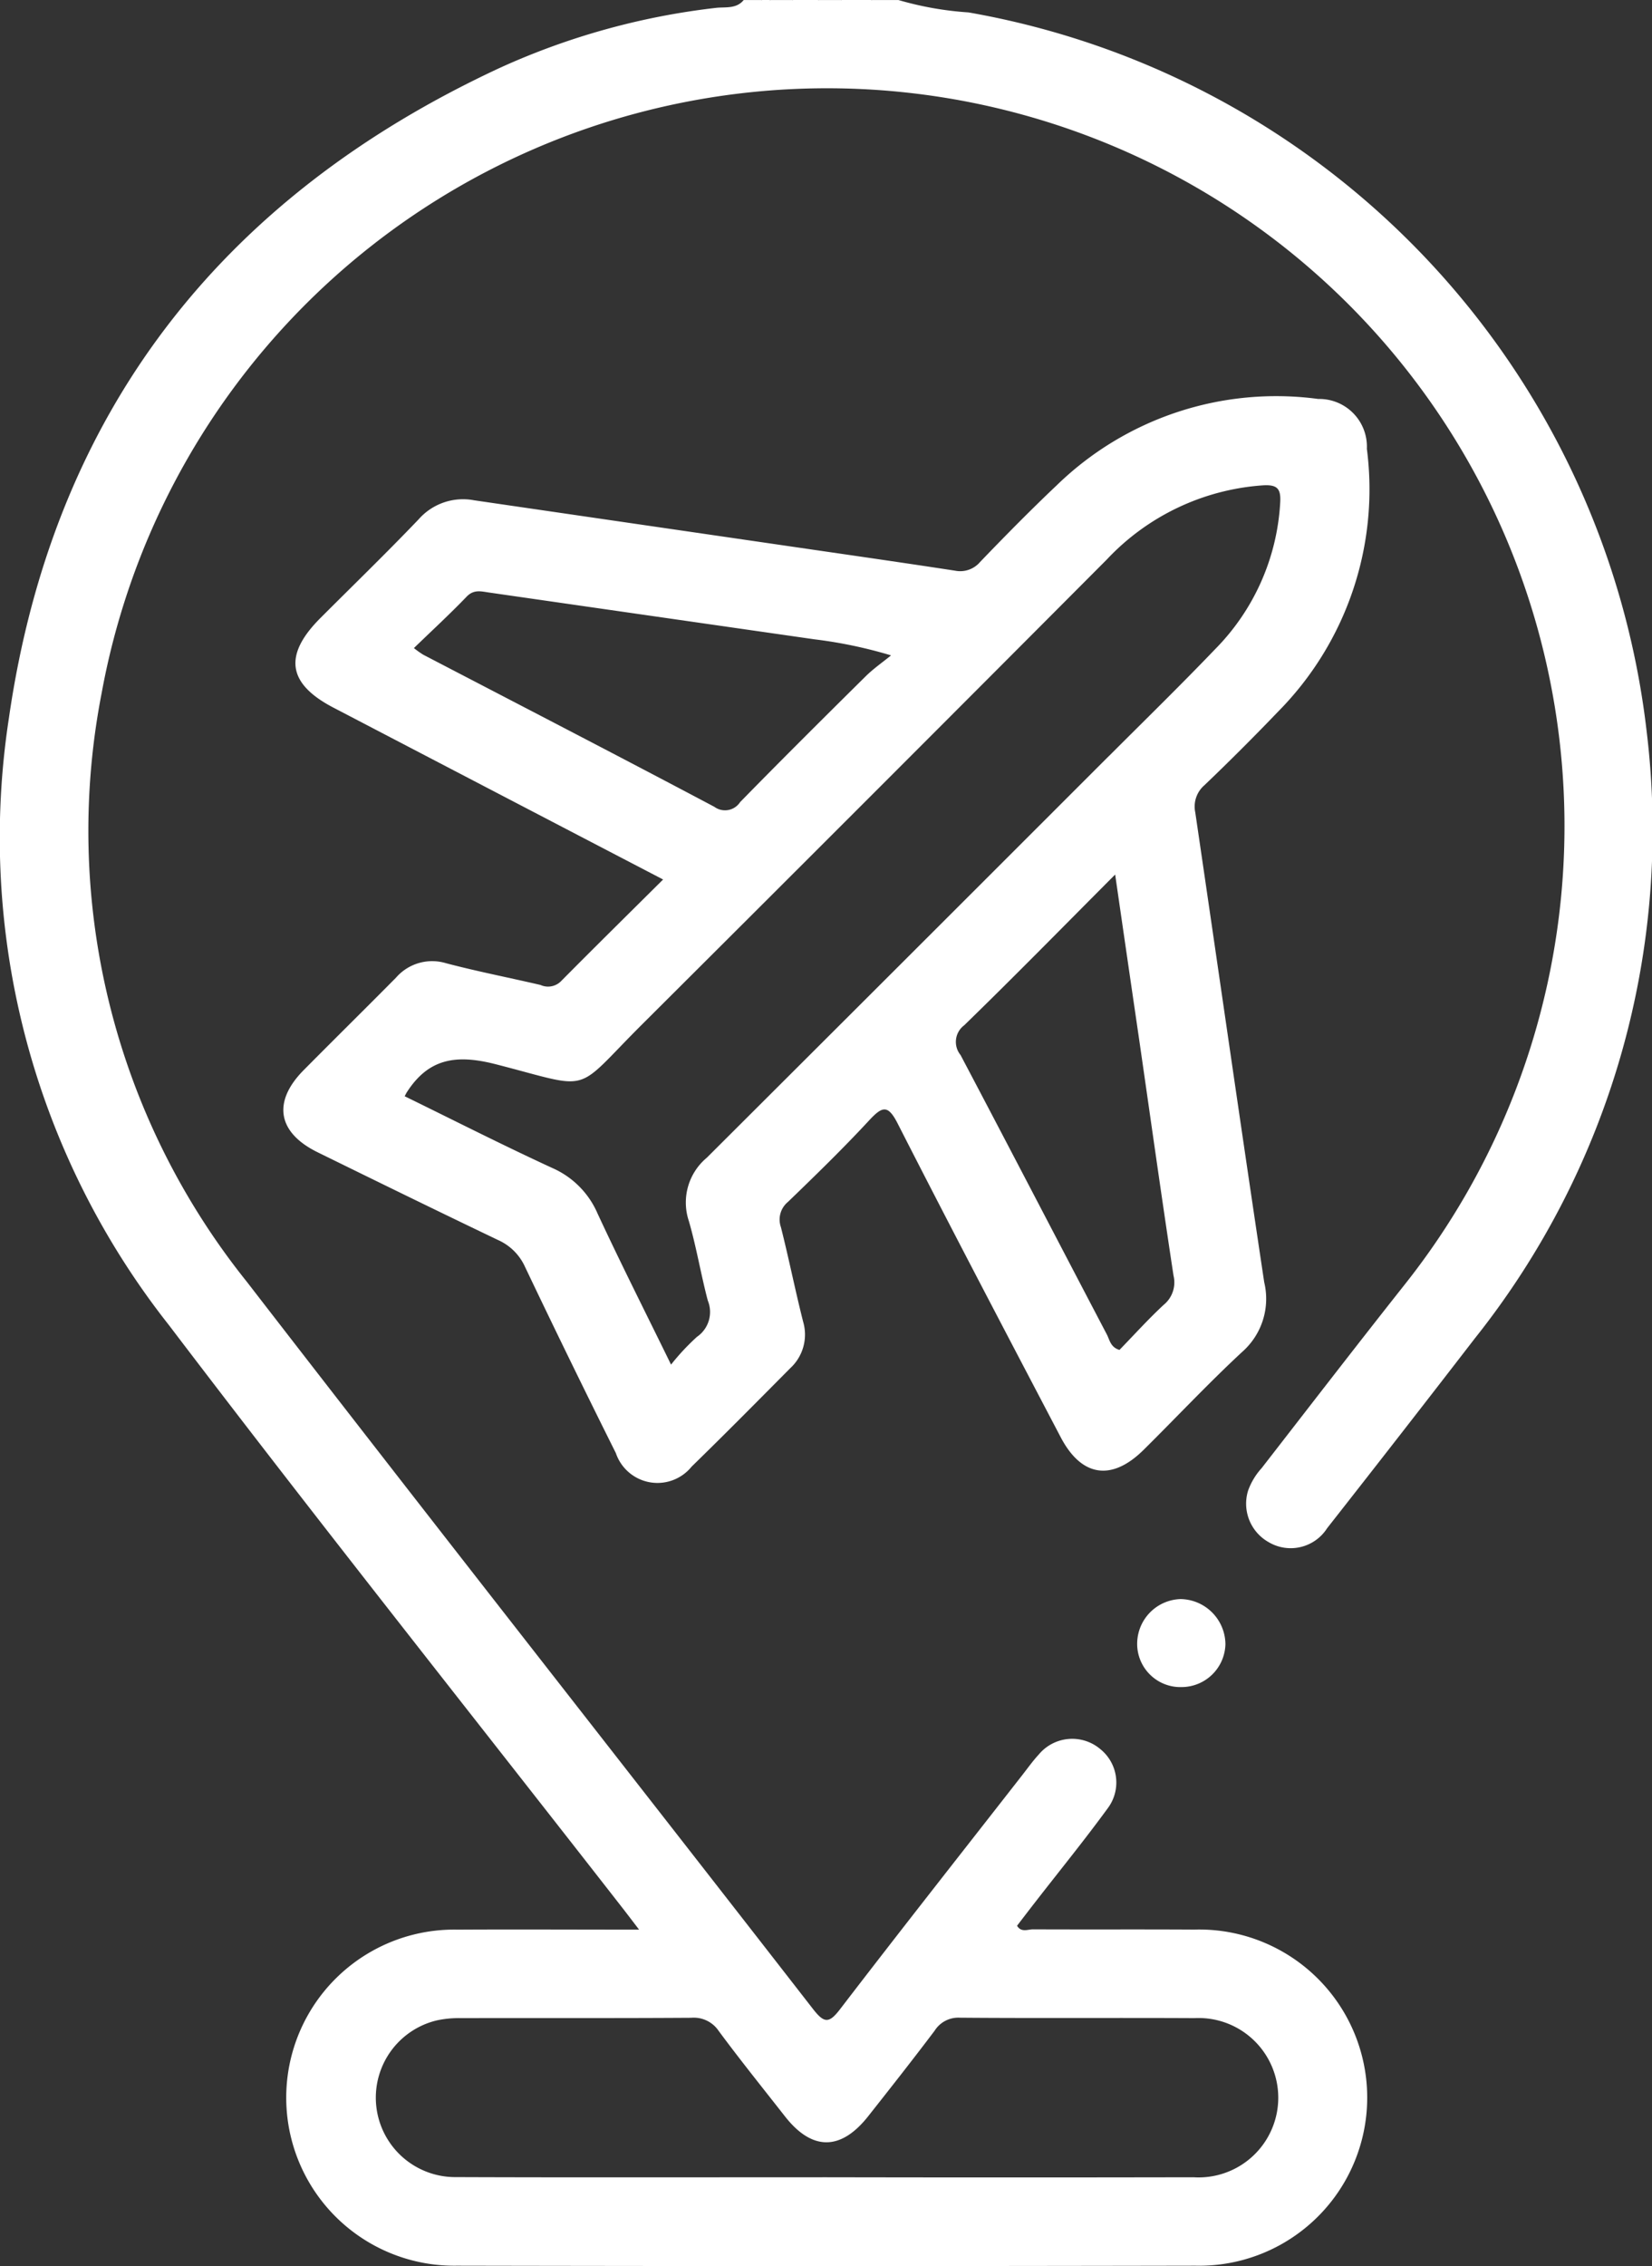 <svg xmlns="http://www.w3.org/2000/svg" width="61.142" height="83.84" viewBox="0 0 61.142 83.84"><rect x="0" y="0" width="61.142" height="83.84" fill="#333333" stroke="none"/><g transform="translate(-496.852 -964.064)"><path d="M624.307,964.064a.943.943,0,0,1-1.146,0Z" transform="translate(-95.184)" fill="#fff"/><path d="M616.834,964.064a.743.743,0,0,1-.982,0Z" transform="translate(-89.676)" fill="#fff"/><path d="M611.527,964.064c-.109.214-.218.247-.327,0Z" transform="translate(-86.17)" fill="#fff"/><path d="M669.293,1207.4a1.6,1.6,0,0,1-1.642-1.639,1.658,1.658,0,0,1,1.608-1.617,1.686,1.686,0,0,1,1.658,1.664A1.627,1.627,0,0,1,669.293,1207.4Z" transform="translate(-128.711 -180.917)" fill="#fff"/><path d="M543.544,1018.385a2.476,2.476,0,0,0-.5.833,1.632,1.632,0,0,0,.757,1.9,1.6,1.6,0,0,0,2.17-.514q2.754-3.506,5.477-7.036a30.191,30.191,0,0,0,6.348-22.445,30.574,30.574,0,0,0-25.1-26.6,12.054,12.054,0,0,1-2.589-.457h-.982a1.674,1.674,0,0,1-1.146,0h-.819a1.252,1.252,0,0,1-.982,0h-.819a.212.212,0,0,1-.328,0h-.655c-.277.341-.694.247-1.042.291a26.594,26.594,0,0,0-7.993,2.223c-10.305,4.789-16.53,12.756-18.159,24.05a29.112,29.112,0,0,0,5.922,22.461c5.51,7.25,11.181,14.377,16.782,21.559.187.24.371.483.619.807-2.347,0-4.53-.012-6.713,0a6.218,6.218,0,1,0-.037,12.434q13.671.027,27.341,0a6.22,6.22,0,1,0-.038-12.436c-1.992-.012-3.984,0-5.976-.009-.19,0-.433.126-.588-.133.235-.306.466-.609.7-.909.886-1.141,1.8-2.264,2.65-3.429a1.587,1.587,0,0,0-.272-2.2,1.61,1.61,0,0,0-2.272.2c-.222.24-.412.508-.614.766-2.249,2.88-4.511,5.749-6.734,8.649-.411.537-.589.545-1.008.006-6.978-8.977-14.008-17.914-20.959-26.912a26.661,26.661,0,0,1-5.372-21.772,27.294,27.294,0,1,1,48.211,21.9C547.048,1013.856,545.3,1016.124,543.544,1018.385Zm-20.091,20.822c.794,1.073,1.632,2.114,2.456,3.165,1,1.272,2.061,1.271,3.074-.009.828-1.048,1.656-2.1,2.459-3.164a1.035,1.035,0,0,1,.938-.484c2.891.024,5.783,0,8.675.016a2.949,2.949,0,1,1-.027,5.888q-6.793.013-13.586,0c-4.583,0-9.167.011-13.749-.006a2.939,2.939,0,0,1-.665-5.8,3.884,3.884,0,0,1,.891-.082c2.837-.006,5.674.006,8.512-.013A1.112,1.112,0,0,1,523.453,1039.207Z" transform="translate(0)" fill="#fff"/><path d="M576.213,1035.279a11.691,11.691,0,0,0,3.288-9.726,1.764,1.764,0,0,0-1.8-1.844,11.651,11.651,0,0,0-9.677,3.193c-.97.918-1.909,1.872-2.835,2.835a.967.967,0,0,1-.936.324c-1.643-.252-3.288-.49-4.933-.729q-6.429-.936-12.859-1.874a2.19,2.19,0,0,0-2.056.705c-1.187,1.242-2.423,2.438-3.637,3.654-1.372,1.374-1.216,2.427.486,3.313,4.027,2.1,8.054,4.2,12.2,6.358-1.326,1.317-2.567,2.539-3.793,3.777a.676.676,0,0,1-.745.125c-1.166-.272-2.342-.5-3.5-.806a1.771,1.771,0,0,0-1.848.536c-1.133,1.144-2.279,2.273-3.412,3.416-1.167,1.176-.977,2.314.513,3.045,2.221,1.09,4.443,2.177,6.674,3.245a1.977,1.977,0,0,1,1,.993q1.649,3.46,3.362,6.89a1.626,1.626,0,0,0,2.806.5c1.232-1.2,2.439-2.421,3.65-3.641a1.689,1.689,0,0,0,.476-1.718c-.294-1.16-.528-2.336-.823-3.5a.845.845,0,0,1,.263-.935c1.02-.985,2.039-1.974,3-3.012.491-.528.7-.6,1.069.134,1.976,3.877,4,7.727,6.022,11.583.769,1.469,1.886,1.64,3.067.473,1.222-1.208,2.4-2.468,3.658-3.633a2.616,2.616,0,0,0,.809-2.569c-.871-5.792-1.7-11.591-2.552-17.385a1.042,1.042,0,0,1,.342-1.009Q574.882,1036.668,576.213,1035.279Zm-31.639-2.109a3.7,3.7,0,0,1-.343-.244c.671-.65,1.33-1.256,1.949-1.9.264-.276.529-.2.823-.157q6.027.868,12.055,1.733a16.918,16.918,0,0,1,2.832.594c-.321.263-.665.5-.959.794-1.551,1.535-3.1,3.075-4.626,4.634a.667.667,0,0,1-.954.175C551.768,1036.9,548.168,1035.042,544.574,1033.17Zm27.416,24.046c-.579.537-1.109,1.125-1.646,1.677-.335-.1-.363-.376-.468-.575-1.807-3.445-3.6-6.9-5.414-10.337a.767.767,0,0,1,.137-1.1c1.852-1.8,3.663-3.648,5.586-5.576.312,2.155.605,4.17.9,6.184.417,2.885.821,5.772,1.26,8.654A1.069,1.069,0,0,1,571.991,1057.216Zm-2.033-20.3q-7.437,7.438-14.885,14.865a2.158,2.158,0,0,0-.664,2.347c.28.966.443,1.965.7,2.938a1.113,1.113,0,0,1-.4,1.342,8.564,8.564,0,0,0-.96,1.028c-.949-1.94-1.865-3.75-2.719-5.588a3.239,3.239,0,0,0-1.669-1.683c-1.827-.841-3.621-1.753-5.471-2.658.042-.079.053-.1.067-.127.808-1.273,1.831-1.434,3.3-1.058,3.666.939,2.82,1.117,5.429-1.482q8.611-8.58,17.191-17.191a8.75,8.75,0,0,1,5.762-2.743c.553-.037.691.12.654.661a8.373,8.373,0,0,1-2.407,5.4C572.6,1034.308,571.269,1035.606,569.958,1036.918Z" transform="translate(-32.06 -44.884)" fill="#fff"/></g></svg>